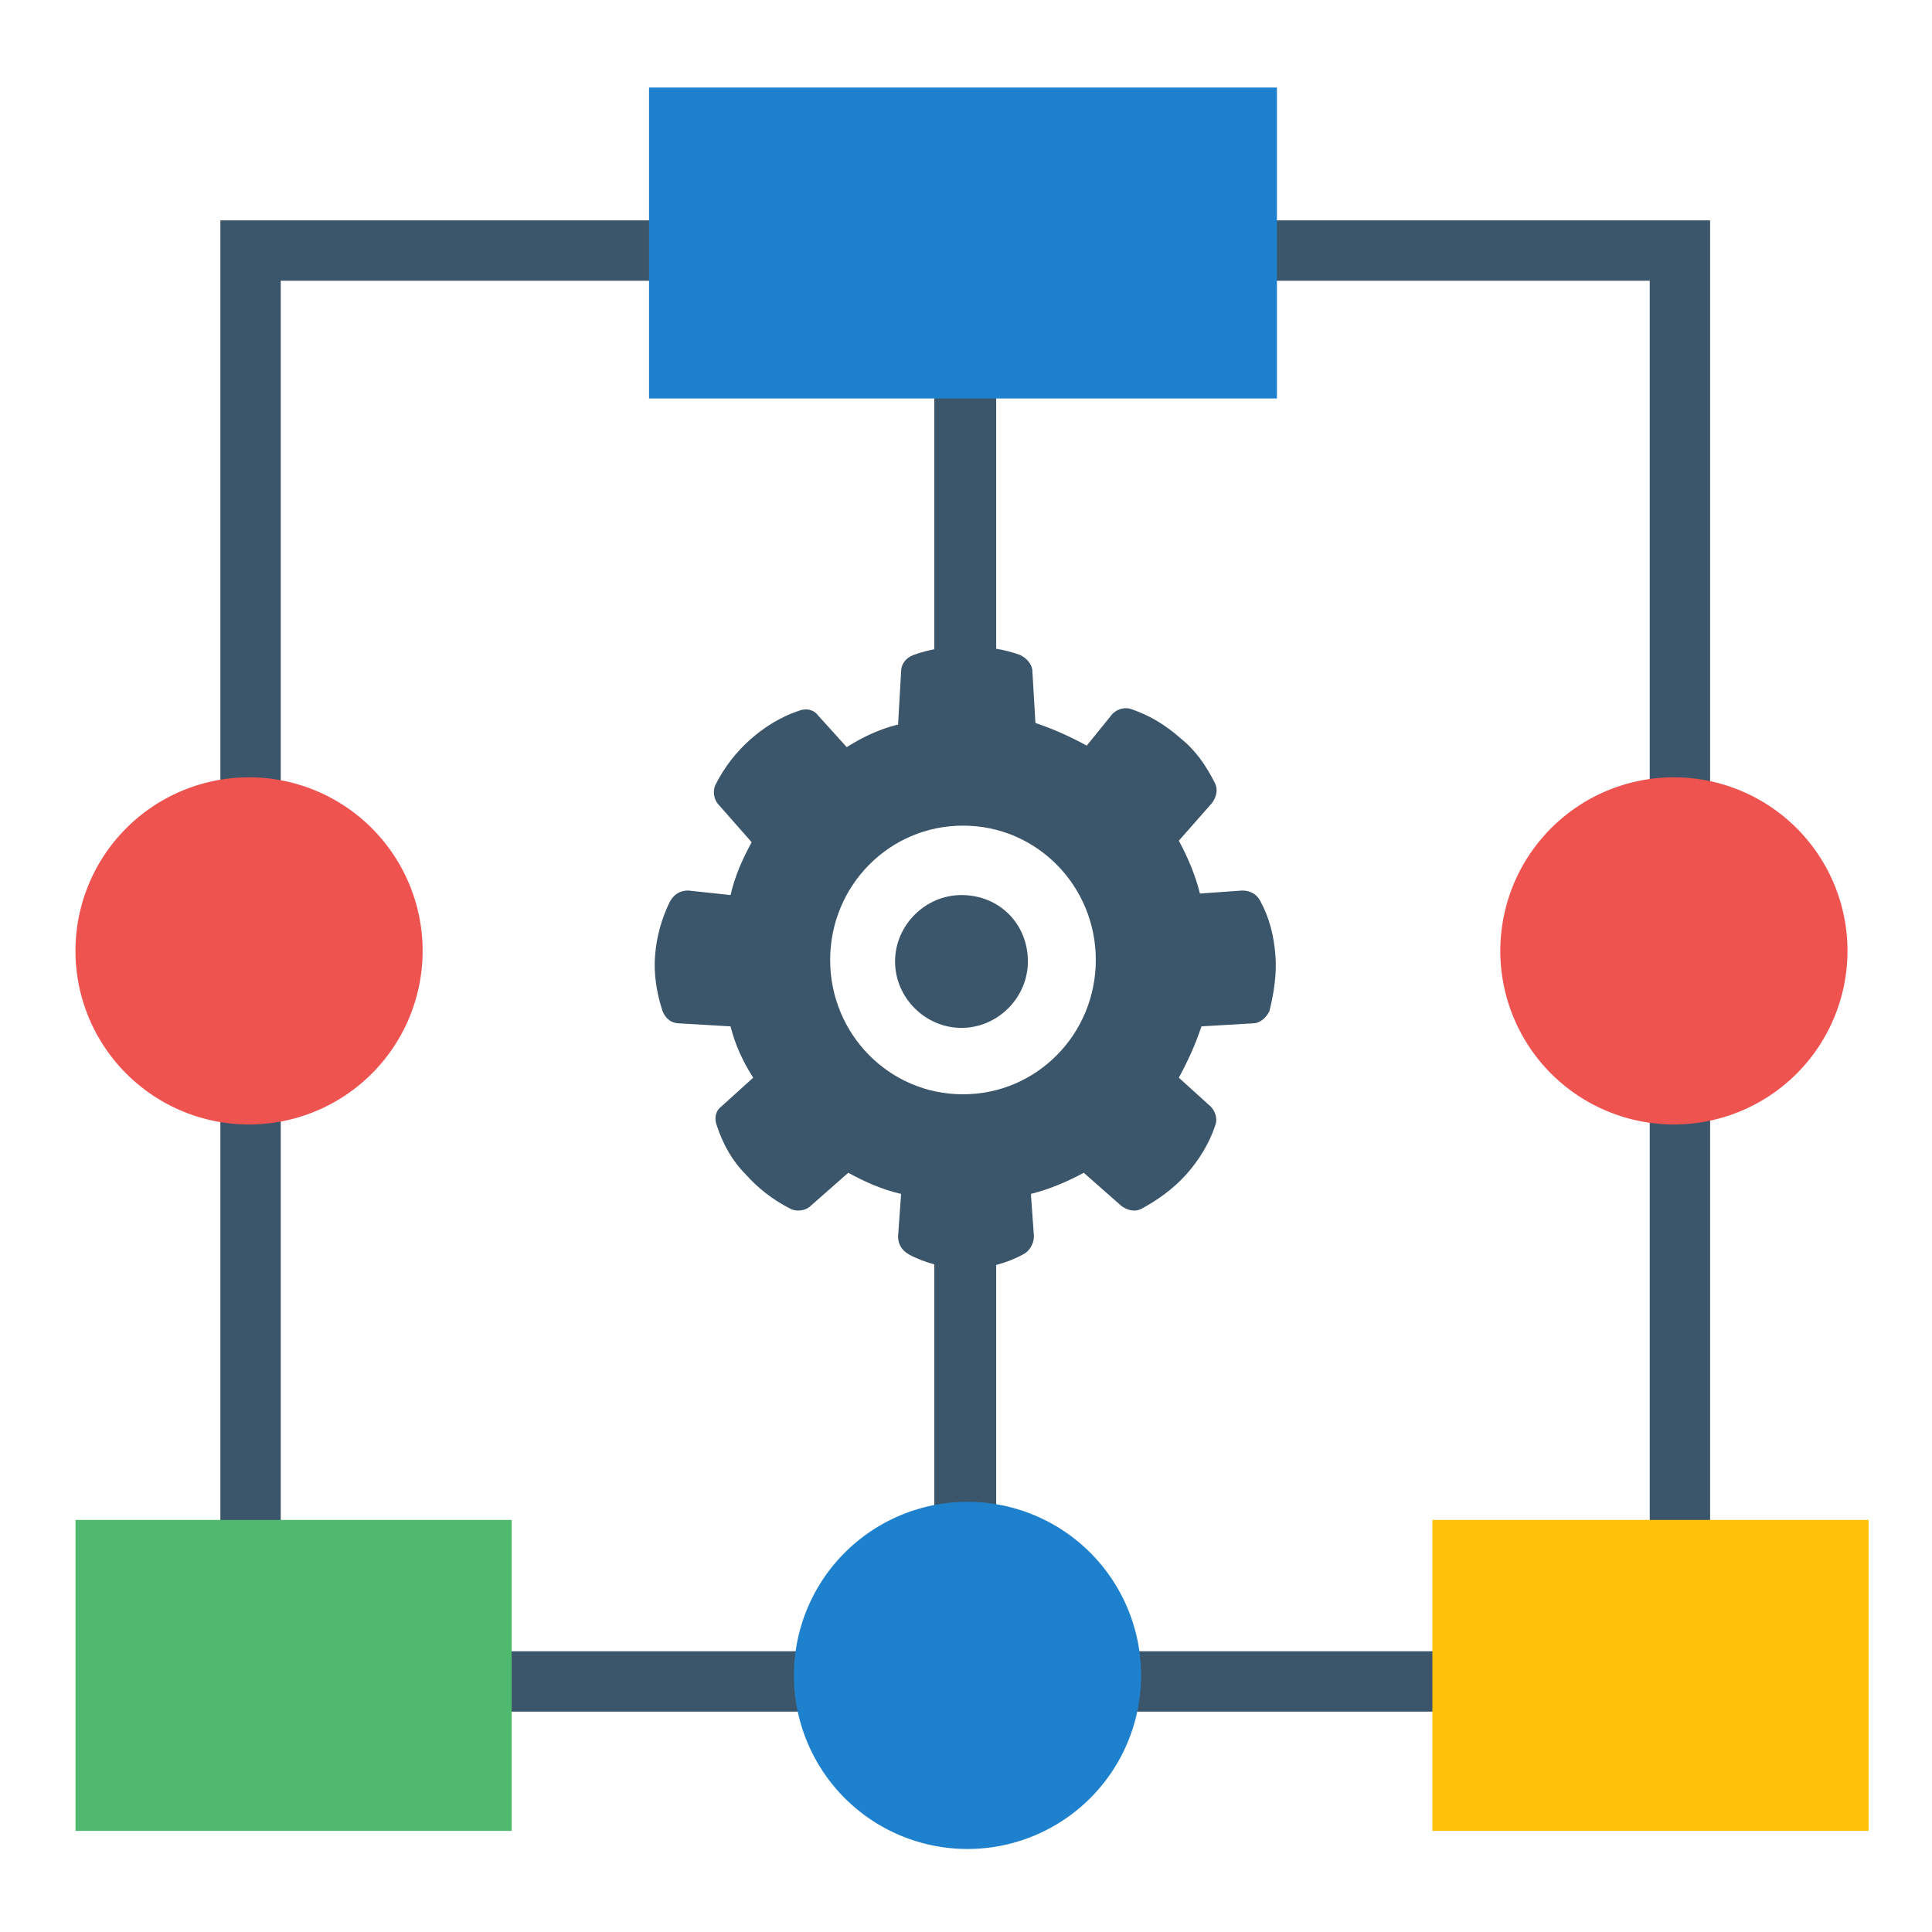 <svg t="1747113495408" class="icon" viewBox="0 0 1024 1024" version="1.1" xmlns="http://www.w3.org/2000/svg"
     p-id="15323" width="200" height="200">
    <path d="M907.2 907.2H116.8V116.8h789.6v790.4z m-758.4-32h725.6V148.8H148.8v726.4z" fill="#3B566B"
          p-id="15324"></path>
    <path d="M509.6 474.4c-19.2 0-35.2 16-35.2 35.2 0 19.2 16 35.2 35.2 35.2s35.2-16 35.2-35.2c0-20-15.2-35.2-35.2-35.2z m166.4 32c-0.8-10.4-3.2-20-8-28.8-1.6-3.2-4.8-5.6-9.6-5.6l-22.4 1.6c-2.4-9.6-6.4-19.2-11.2-28l17.6-20c2.4-3.2 3.2-7.2 1.6-10.4-4.8-9.6-10.4-17.6-18.4-24-7.2-6.4-16-12-25.6-15.2-4-1.6-8 0-10.4 2.4L576 395.2c-8.8-4.8-17.6-8.8-27.2-12l-1.6-27.2c0-4-3.2-7.2-6.4-8.8-8.8-3.2-18.4-4.8-28-4H512c-9.6-0.8-19.2 0.8-28 4-4 1.6-6.4 4.8-6.4 8.8l-1.6 28c-9.6 2.4-18.4 6.4-27.2 12l-15.2-16.8c-2.4-3.2-6.4-4-10.4-2.4-9.6 3.2-18.4 8.8-25.6 15.2-7.2 6.4-13.6 14.4-18.4 24-1.6 3.2-0.8 8 1.6 10.4l17.6 20c-4.8 8.8-8.8 17.6-11.2 28l-22.4-2.4c-4 0-7.2 1.6-9.6 5.6-4.8 9.6-7.2 19.2-8 28.8-0.8 9.6 0.8 20 4 29.6 1.6 4 4.8 6.4 8.8 6.4l27.2 1.6c2.4 9.6 6.4 18.4 12 27.2l-16.8 15.2c-3.2 2.4-4 6.4-2.4 10.4 3.2 9.6 8 18.4 15.2 25.6 6.4 7.2 14.4 13.6 24 18.4 3.2 1.6 8 0.8 10.4-1.6l20-17.6c8.8 4.8 17.6 8.8 28 11.2l-1.6 22.4c0 4 1.6 7.2 5.6 9.6 8.8 4.8 19.2 7.2 28.8 8h3.2c10.4-0.8 20-3.2 28.8-8 3.2-1.6 5.6-5.6 5.6-9.6l-1.6-22.4c9.6-2.4 19.2-6.4 28-11.2l20 17.6c3.2 2.4 7.2 3.2 10.4 1.6 8.8-4.8 16.8-10.4 24-18.4 6.4-7.2 12-16 15.2-25.6 1.6-4 0-8-2.4-10.4l-16.8-15.2c4.8-8.8 8.8-17.6 12-27.2l27.2-1.6c4 0 7.2-3.2 8.8-6.4 2.4-9.6 4-20 3.2-29.6z m-165.6 73.6c-39.2 0-70.4-32-70.4-71.2s31.2-71.2 70.4-71.2 70.4 32 70.4 71.2-31.2 71.2-70.4 71.2z"
          fill="#3B566B" p-id="15325"></path>
    <path d="M495.2 138.4H528v224h-32.8zM495.2 642.4H528v234.4h-32.8z" fill="#3B566B" p-id="15326"></path>
    <path d="M344 46.4h332.8v164.8H344z" fill="#1E81CD" p-id="15327"></path>
    <path d="M40 805.6h231.2v164.8H40z" fill="#4EB96F" p-id="15328"></path>
    <path d="M132 504m-92 0a92 92 0 1 0 184 0 92 92 0 1 0-184 0Z" fill="#EE5350" p-id="15329"></path>
    <path d="M887.2 504m-92 0a92 92 0 1 0 184 0 92 92 0 1 0-184 0Z" fill="#EE5350" p-id="15330"></path>
    <path d="M512.8 888m-92 0a92 92 0 1 0 184 0 92 92 0 1 0-184 0Z" fill="#1E81CD" p-id="15331"></path>
    <path d="M759.2 805.6h231.2v164.8H759.2z" fill="#FFC109" p-id="15332"></path>
</svg>
